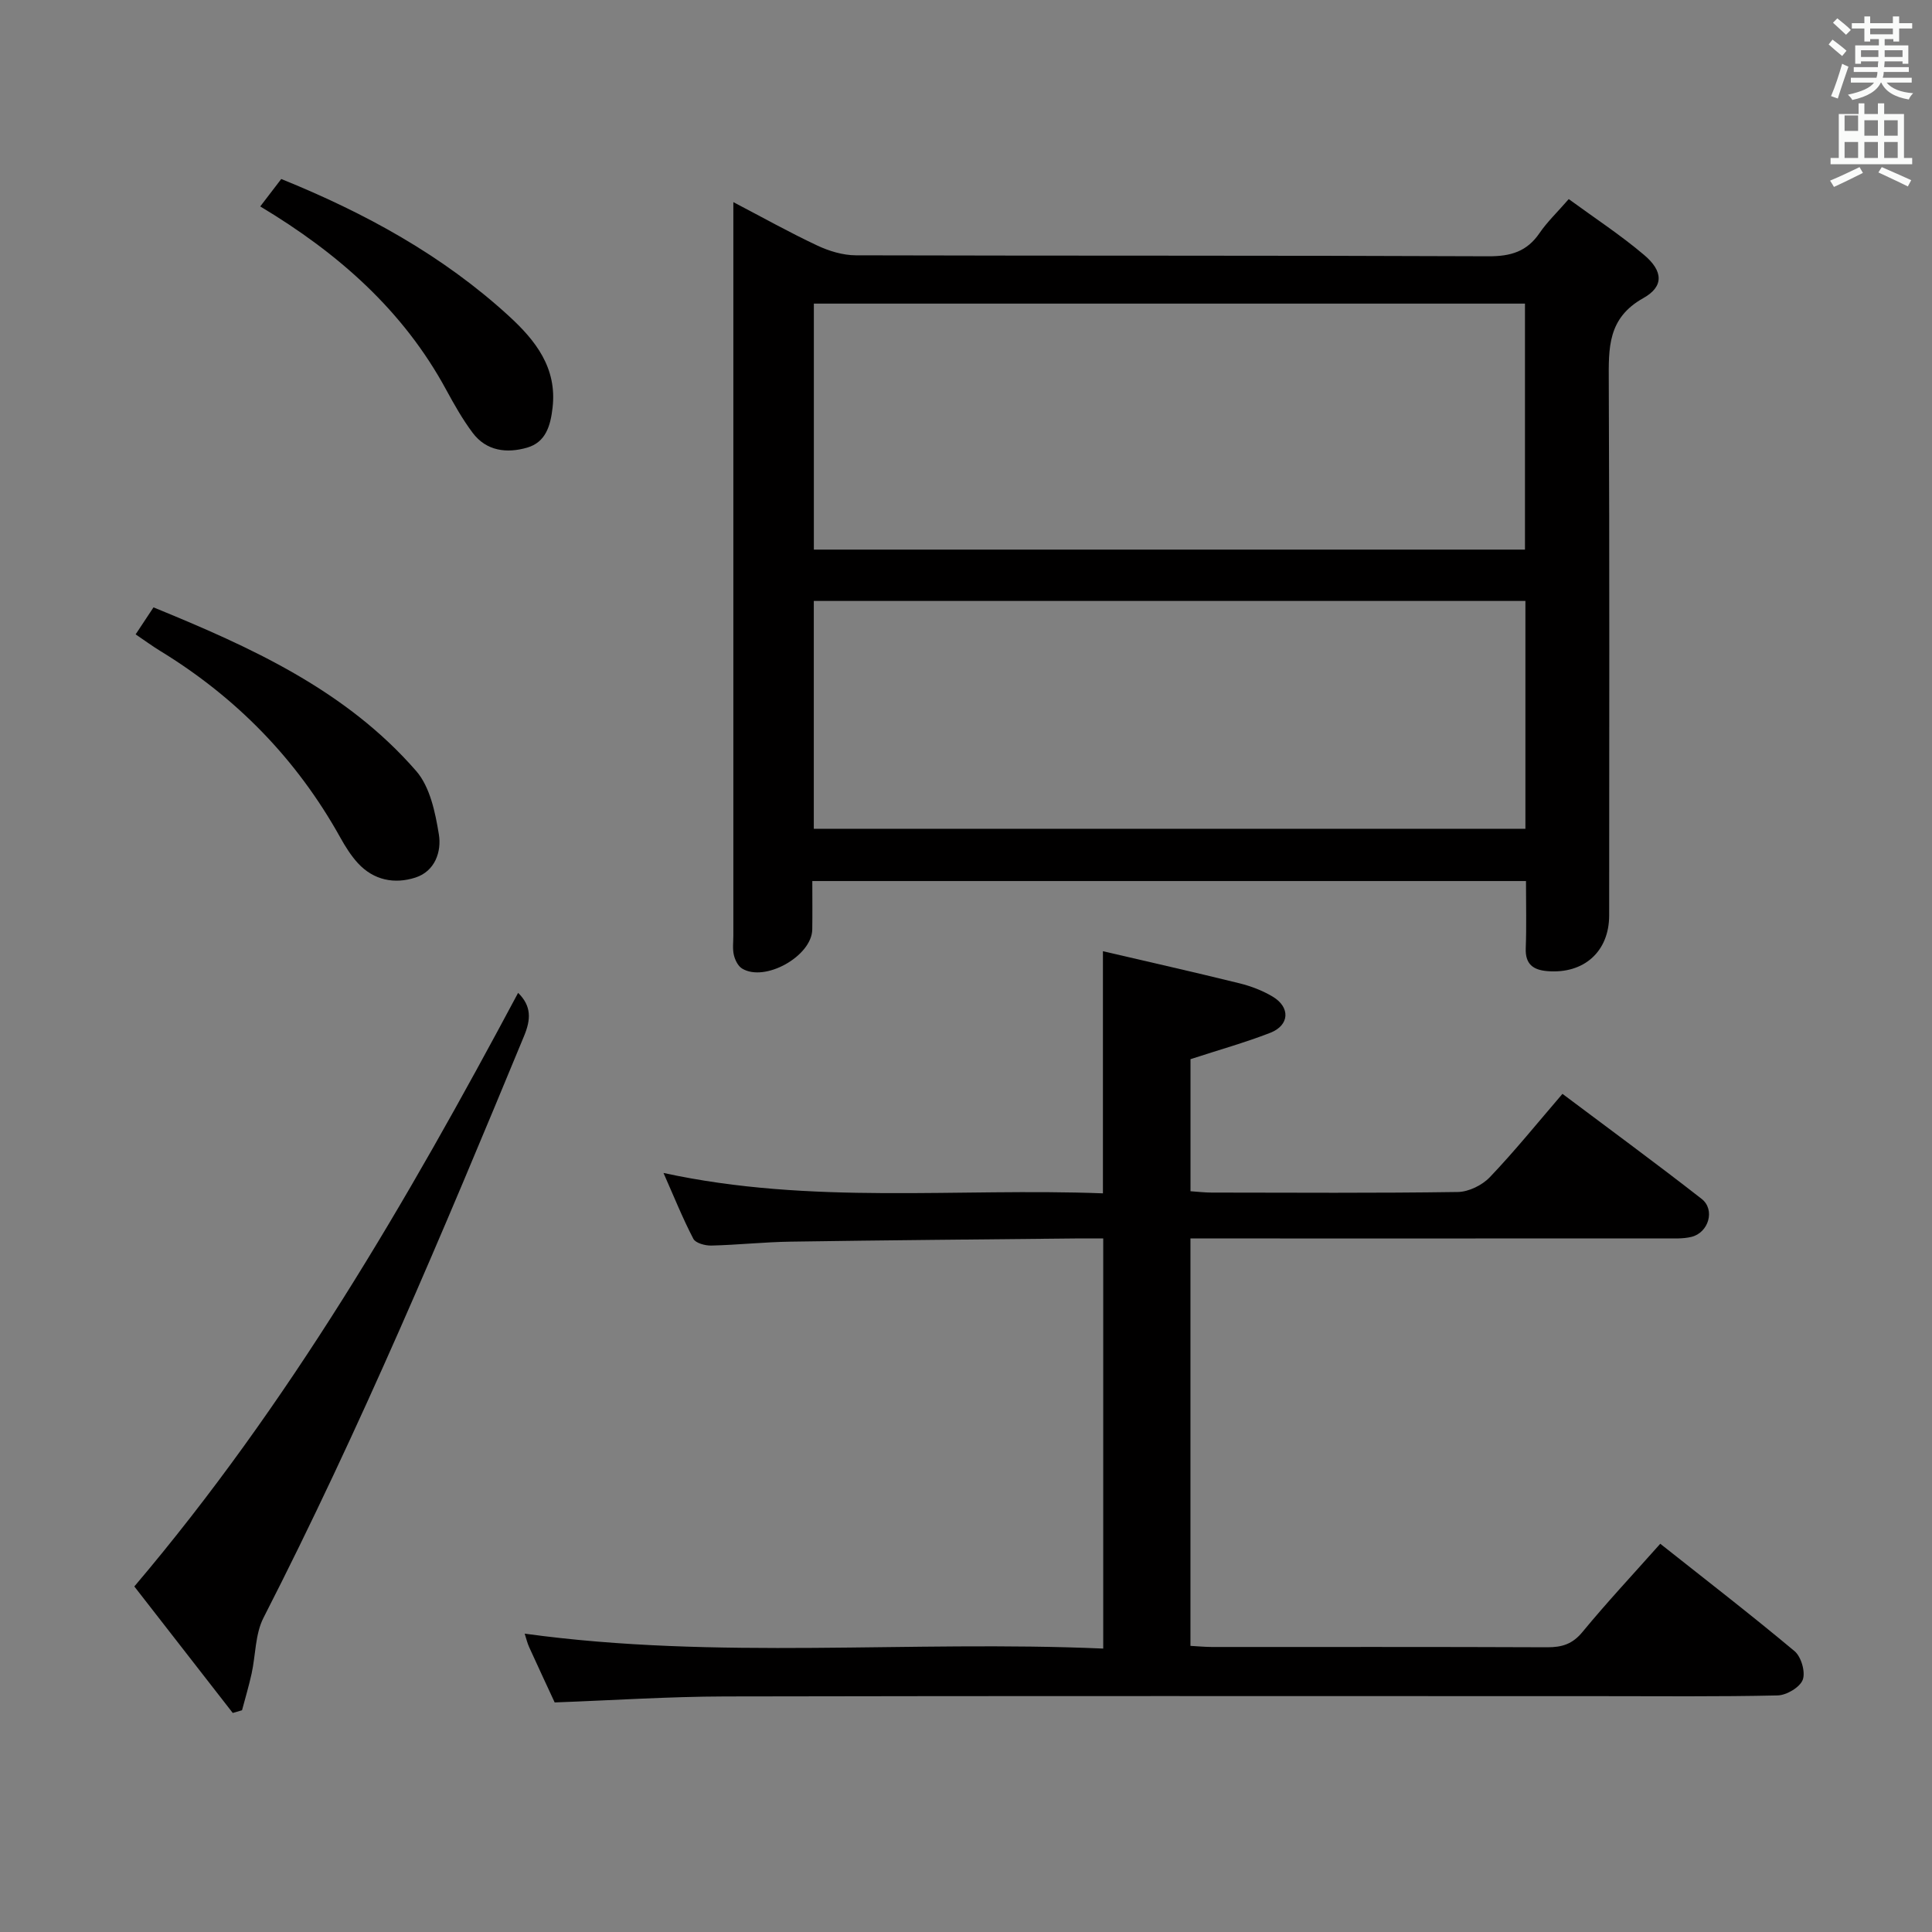 <svg enable-background="new 0 0 400 400" viewBox="0 0 400 400" xmlns="http://www.w3.org/2000/svg"><rect x="0" y="0" width="400" height="400" fill="#808080" stroke="none"/><path d="m378.6 9.2.8-1c.9.7 1.9 1.4 2.9 2.3l-.9 1.1c-1.1-.9-2-1.7-2.8-2.4zm.5 10.7c.9-2.1 1.6-4.3 2.3-6.7.4.2.8.4 1.3.6-.7 2.1-1.5 4.3-2.2 6.6zm.4-15.2.9-.9c1 .8 2 1.6 2.8 2.4l-1 1c-1-.9-1.9-1.8-2.7-2.5zm12.5-1.3h1.2v1.4h2.7v1.1h-2.7v2.7h-1.2v-.5h-1.8v1.3h4.9v3.8h-1.2v-.5h-3.7c0 .4-.1.9-.1 1.2h5.1v1h-5.2c0 .5-.1.9-.2 1.2h6v1h-5.2c1.1 1.3 2.9 2 5.5 2.2-.4.4-.7.8-.9 1.3-2.9-.5-4.8-1.6-5.7-3.5h-.1c-.8 1.7-2.7 2.9-5.9 3.6-.2-.4-.6-.8-.9-1.1 2.8-.6 4.6-1.4 5.4-2.5h-4.8v-1h5.3c.1-.3.2-.7.2-1.2h-4.9v-1h5c0-.4 0-.8.1-1.2h-3.6v.5h-1.2v-3.8h4.9v-1.3h-1.8v.5h-1.2v-2.7h-2.6v-1.1h2.6v-1.4h1.2v1.4h4.7v-1.4zm-6.7 8.4h3.6c0-.4 0-.9 0-1.4h-3.6zm1.9-4.7h4.7v-1.2h-4.7zm6.7 3.3h-3.7v1.4h3.7z" fill="#fafbfa"/><path d="m384.7 21.4h1.3v2.2h2.8v-2.2h1.3v2.2h4.1v9.1h1.7v1.3h-16.9v-1.3h1.7v-9.1h4.1v-2.2zm.3 13.2.7 1.2c-1.8.9-3.8 1.9-6 2.9-.2-.4-.5-.8-.8-1.3 2.4-1 4.4-2 6.1-2.8zm-3.1-7.5h2.8v-3.2h-2.8v4.2zm0 5.6h2.8v-3.3h-2.8zm4.1-4.6h2.8v-3.2h-2.8zm0 4.6h2.8v-3.3h-2.8zm3.6 1.9c2.1.9 4.1 1.8 6.1 2.7l-.7 1.3c-2.2-1.1-4.2-2-6.1-2.9zm3.3-9.7h-2.8v3.2h2.8zm-2.8 7.8h2.8v-3.3h-2.8z" fill="#fafbfa"/><g fill="#010000"><path d="m315.94 182.41c-49.51 0-98.28 0-147.76 0 0 3.48.04 6.75-.01 10.02-.08 5.52-9.81 10.99-14.54 8.09-.84-.52-1.45-1.77-1.69-2.79-.3-1.27-.11-2.65-.11-3.98 0-48.67 0-97.33 0-146 0-1.66 0-3.32 0-5.9 6.13 3.2 11.66 6.3 17.39 8.99 2.45 1.15 5.3 2.01 7.97 2.02 43.66.12 87.33.01 130.99.2 4.59.02 7.95-.97 10.56-4.8 1.58-2.31 3.65-4.28 6.05-7.04 5.33 3.9 10.73 7.43 15.61 11.57 3.93 3.32 4.14 6.52-.17 8.93-7.42 4.15-7.18 10.34-7.15 17.3.17 36.83.09 73.66.08 110.5 0 7.49-5.23 12.17-12.81 11.54-2.91-.24-4.58-1.43-4.46-4.71.17-4.49.05-8.97.05-13.94zm-.21-68.62c0-17.17 0-33.94 0-50.93-49.22 0-98.24 0-147.23 0v50.93zm.09 10.63c-49.43 0-98.4 0-147.33 0v47.17h147.33c0-15.87 0-31.33 0-47.17z"/><path d="m114.84 352.47c-1.68-3.64-3.51-7.53-5.28-11.44-.39-.85-.6-1.78-.93-2.8 39.89 5.49 79.68 1.34 119.78 3.09 0-28.42 0-56.29 0-84.91-1.92 0-3.86-.02-5.8 0-19.64.2-39.28.36-58.92.66-5.48.08-10.94.68-16.42.81-1.27.03-3.25-.5-3.72-1.4-2.18-4.18-3.95-8.58-6.18-13.63 30.66 6.66 60.79 3.06 90.98 4.22 0-16.6 0-32.65 0-50.13 9.48 2.21 18.9 4.33 28.26 6.64 2.39.59 4.8 1.51 6.9 2.77 3.68 2.21 3.48 5.92-.51 7.48-5.22 2.03-10.64 3.54-16.52 5.46v27.34c1.47.1 2.91.28 4.36.28 16.99.02 33.99.13 50.98-.12 2.26-.03 5.04-1.4 6.63-3.06 5.15-5.4 9.85-11.22 15.04-17.26 9.77 7.34 19.41 14.4 28.82 21.75 2.85 2.23 1.45 6.99-2.11 7.86-1.74.43-3.64.32-5.46.32-30.66.02-61.31.01-91.97.01-1.97 0-3.95 0-6.3 0v84.35c1.49.08 2.94.22 4.39.23 23.16.01 46.32-.04 69.48.06 3.04.01 5.22-.65 7.28-3.15 5.07-6.15 10.52-11.98 16.12-18.28 9.4 7.45 18.75 14.66 27.8 22.23 1.38 1.15 2.3 4.33 1.7 5.93-.59 1.56-3.36 3.2-5.21 3.24-12.32.28-24.65.15-36.98.15-60.31 0-120.62-.07-180.94.06-11.64.03-23.26.8-35.27 1.24z"/><path d="m48.19 354.65c-6.77-8.7-13.54-17.4-20.38-26.19 32.06-37.79 56.48-79.84 79.46-122.9 2.82 2.77 2.64 5.54 1.23 8.94-16.82 40.67-33.88 81.22-53.95 120.45-1.73 3.39-1.61 7.71-2.46 11.57-.56 2.54-1.31 5.05-1.98 7.57-.64.19-1.28.38-1.92.56z"/><path d="m28.08 131.34c1.27-1.92 2.36-3.56 3.7-5.59 20.18 8.25 39.82 17.13 54.39 33.88 2.86 3.29 3.95 8.56 4.69 13.11.59 3.56-.79 7.64-4.85 8.95-4.34 1.4-8.64.56-11.9-2.97-1.44-1.57-2.61-3.44-3.65-5.31-9.01-16.21-21.52-29.01-37.32-38.66-1.55-.95-3.02-2.03-5.06-3.41z"/><path d="m53.88 42.74c1.64-2.14 2.94-3.83 4.35-5.68 17.31 7.01 33.38 15.78 47.13 28.37 5.5 5.04 10.01 10.72 9.04 19.01-.43 3.71-1.4 7.12-5.27 8.24-4.19 1.21-8.42.73-11.27-3.07-2.08-2.77-3.81-5.84-5.47-8.89-8.9-16.44-22.35-28.29-38.51-37.98z"/></g></svg>